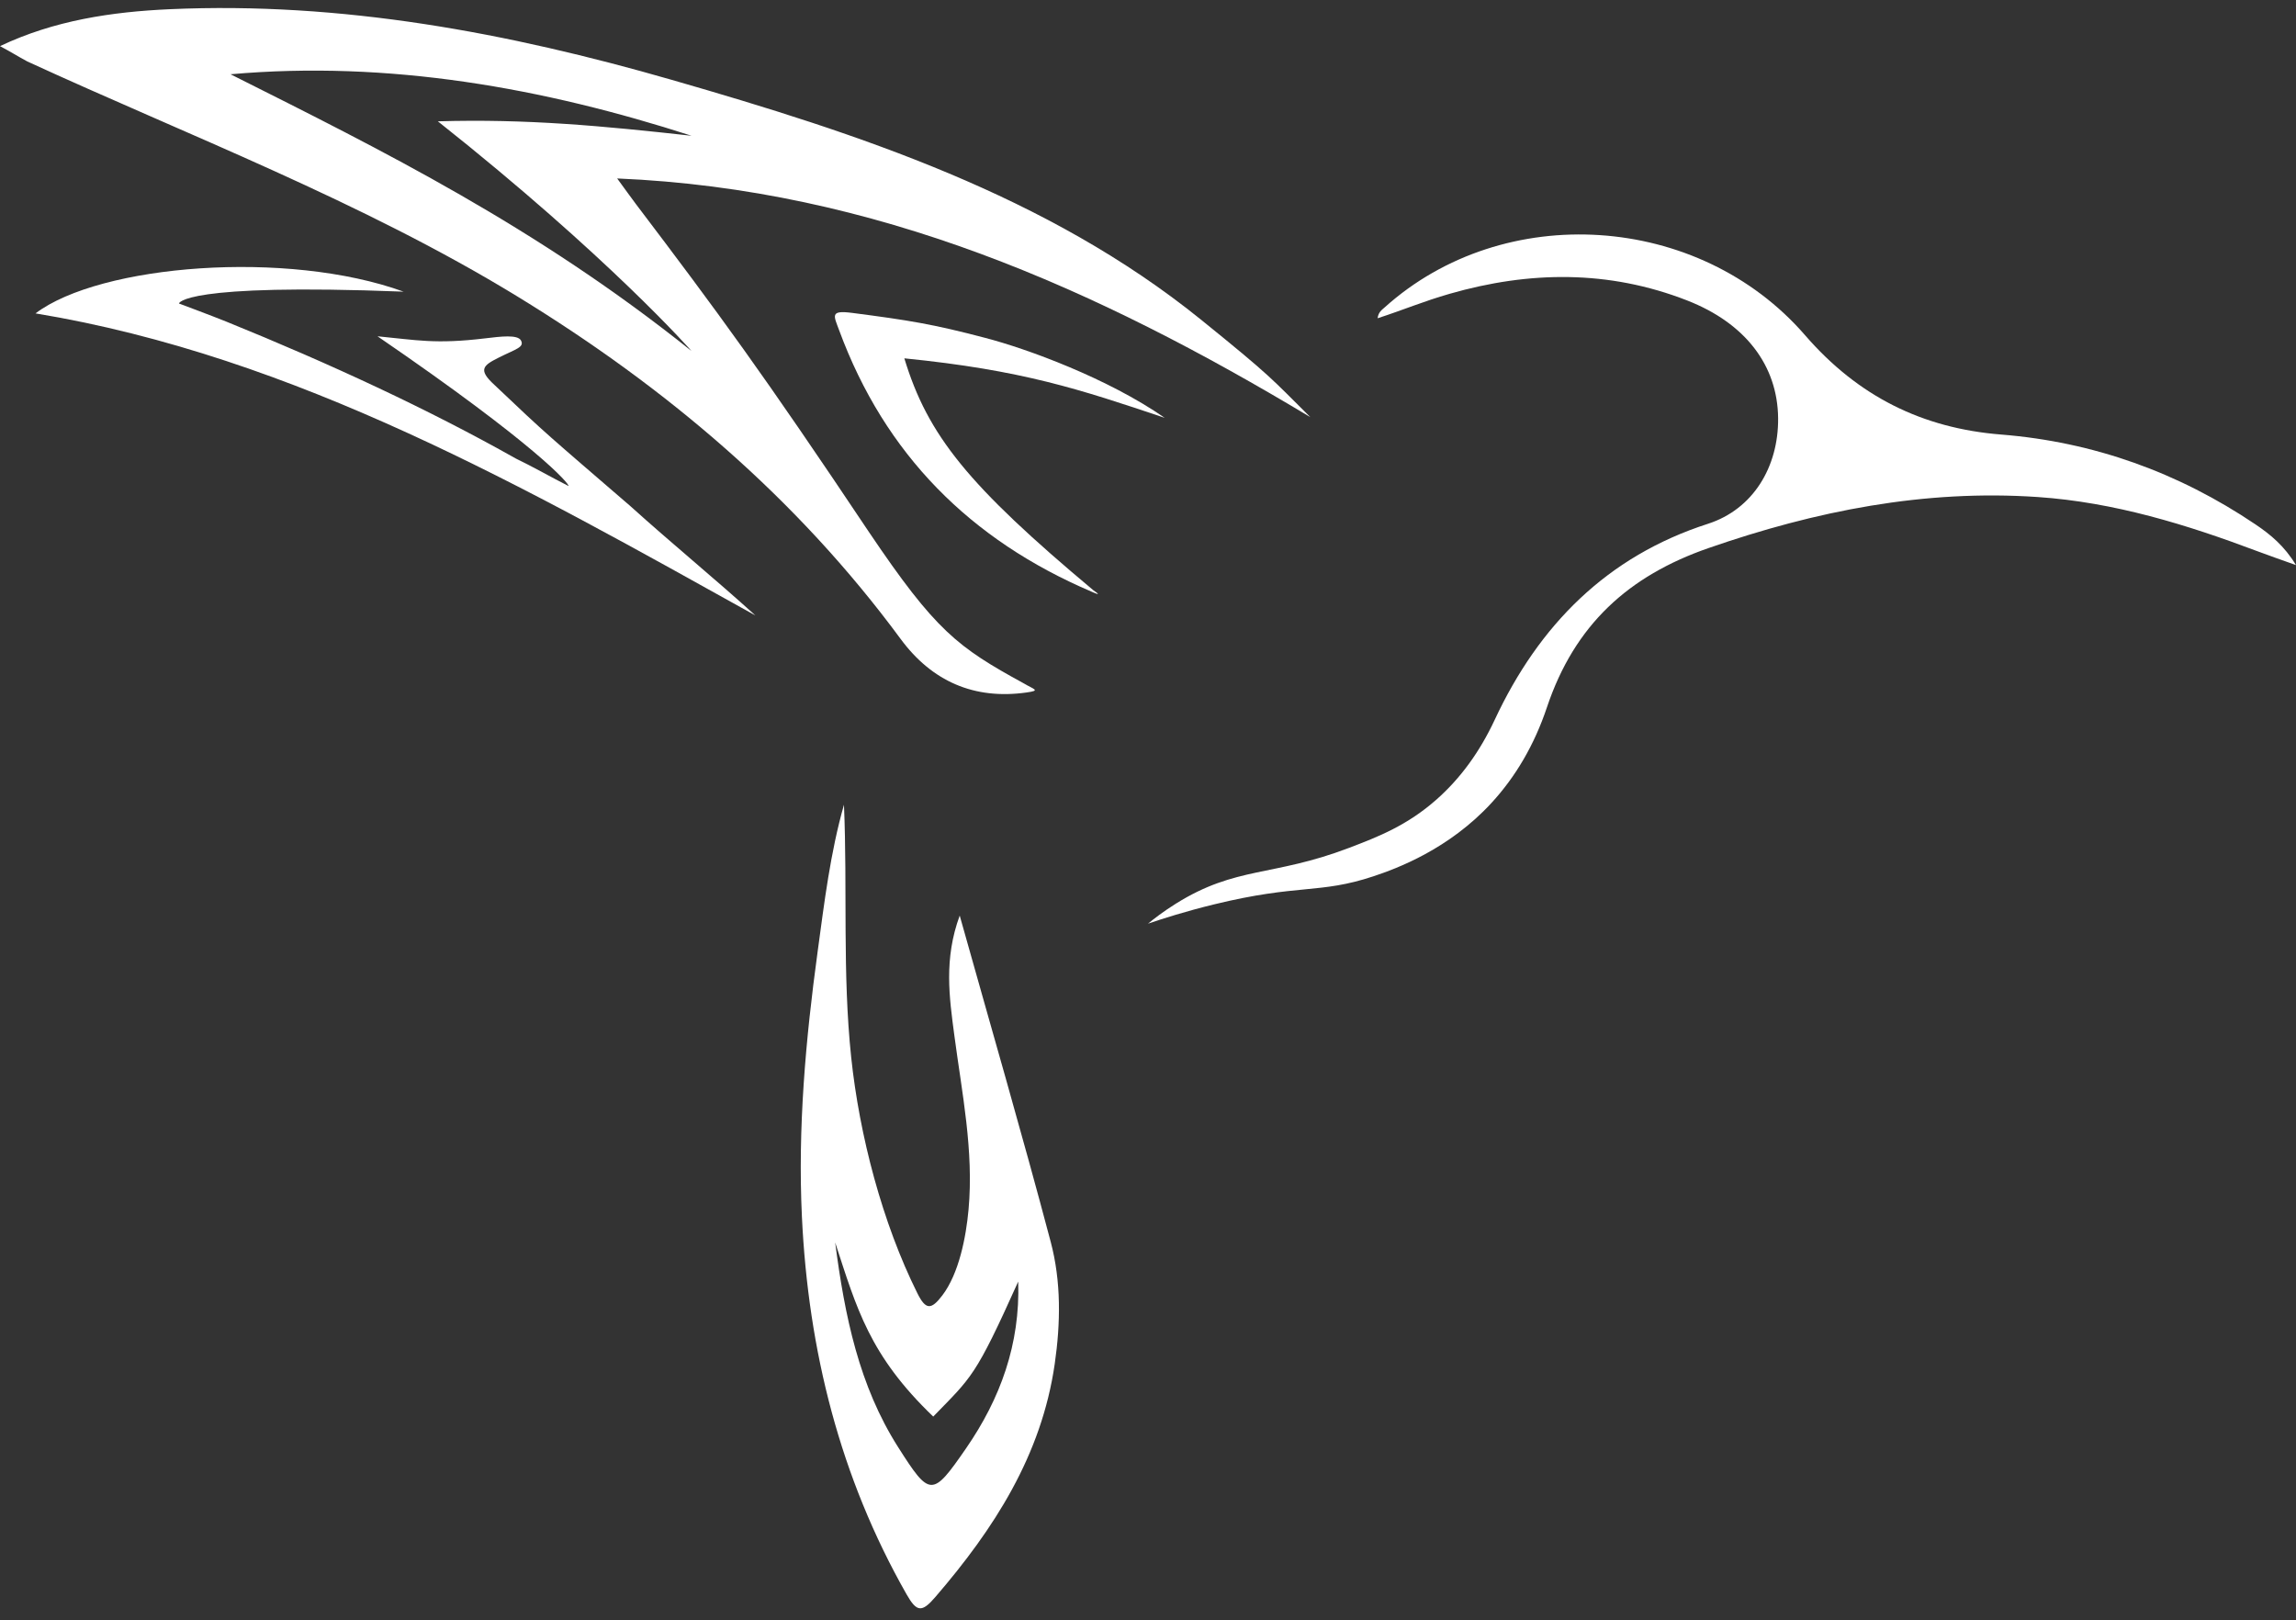<?xml version="1.0" encoding="iso-8859-1"?>
<!-- Generator: Adobe Illustrator 21.0.0, SVG Export Plug-In . SVG Version: 6.00 Build 0)  -->
<svg version="1.1" id="Layer_1" xmlns="http://www.w3.org/2000/svg" xmlns:xlink="http://www.w3.org/1999/xlink" x="0px" y="0px"
	 viewBox="0 0 171.702 121.167" style="enable-background:new 0 0 171.702 121.167;" xml:space="preserve">
<rect x="0" y="0" width="171.702" height="121.167" fill="#333333" stroke="none"/>
<g>
	<g>
		<path style="fill:#FFFFFF;" d="M46.154,13.346c0.681,0.93,1.043,1.44,1.42,1.939c6.121,8.074,9.516,12.691,17.404,24.496
			c4.99,7.405,6.636,8.621,11.582,11.325c0.756,0.455,1.304,0.529,0.208,0.682c-3.914,0.554-7.077-0.83-9.419-4.007
			C59.584,37.245,49.81,28.974,38.705,22.179C27.095,15.075,13.989,10.095,2.039,4.594C1.278,4.183,0.894,3.927,0,3.45
			c4.045-1.924,8.343-2.566,12.708-2.762c12.826-0.574,25.271,1.755,37.513,5.28c14.052,4.046,28.114,8.664,39.576,17.925
			c5.318,4.297,5.248,4.385,8.194,7.304C82.056,21.621,65.476,14.157,46.154,13.346z M32.745,9.073
			c6.654-0.195,12.328,0.344,18.972,1.08C40.638,6.579,29.09,4.504,17.239,5.554c11.457,5.748,22.842,11.387,34.478,20.7
			C51.717,26.254,45.504,19.186,32.745,9.073z"/>
		<path style="fill:#FFFFFF;" d="M171.702,42.261c-0.873-1.438-1.908-2.286-3.027-3.041c-5.777-3.896-12.126-6.171-19.024-6.722
			c-5.9-0.471-10.702-2.857-14.661-7.427c-7.949-9.175-22.534-10.096-31.437-2.085c-0.218,0.196-0.472,0.35-0.532,0.815
			c1.951-0.632,3.422-1.265,5.392-1.83c5.961-1.712,11.896-1.787,17.752,0.497c4.351,1.697,6.776,4.859,6.808,8.818
			c0.028,3.63-1.865,6.797-5.249,7.887c-7.547,2.431-12.637,7.575-15.942,14.653c-1.126,2.411-2.566,4.381-4.338,5.951
			c-2.204,1.953-4.367,2.799-6.588,3.643c-5.684,2.16-8.408,1.343-12.911,4.154c-0.93,0.58-1.643,1.133-2.093,1.502
			c1.093-0.373,2.798-0.918,4.919-1.437c6.388-1.56,7.87-0.753,11.943-2.106c1.754-0.583,5.629-2.018,8.817-5.478
			c1.812-1.966,3.212-4.349,4.151-7.151c2.075-6.195,6.118-9.842,12.076-11.912c8.016-2.785,16.15-4.4,24.639-3.821
			c5.719,0.39,11.135,2.059,16.469,4.071C169.728,41.567,170.599,41.866,171.702,42.261z"/>
		<path style="fill:#FFFFFF;" d="M63.655,79.076c0.615,5.827,2.325,12.379,4.951,17.644c0.622,1.248,1.027,1.259,1.866,0.155
			c1.245-1.64,1.772-4.357,1.959-6.416c0.401-4.41-0.493-8.709-1.064-13.038c-0.375-2.84-0.792-5.693,0.403-8.949
			c2.369,8.441,4.688,16.4,6.808,24.412c0.785,2.968,0.74,6.065,0.296,9.132c-0.99,6.832-4.539,12.326-8.931,17.424
			c-1.011,1.173-1.389,1.124-2.147-0.208c-4.986-8.763-7.35-18.238-7.826-28.236c-0.316-6.647,0.278-13.254,1.175-19.826
			c0.502-3.681,0.946-7.388,1.97-10.988C63.381,66.488,62.992,72.793,63.655,79.076z M67.155,108.211
			c2.39,3.761,2.559,3.772,5.089,0.106c2.561-3.711,4.054-7.791,3.901-12.474c-3.225,7.172-3.467,7.118-6.355,10.096
			c-4.784-4.588-5.723-8.102-7.334-13.02C63.174,98.443,64.245,103.632,67.155,108.211z"/>
		<path style="fill:#FFFFFF;" d="M13.383,22.697c0,0,2.533,0.946,3.562,1.364c7.757,3.149,15.088,6.544,21.634,10.233
			c1.201,0.572,2.7,1.428,3.936,2.053c0.084-0.138-2.352-3.032-14.285-11.198c2.919,0.278,4.313,0.606,8.06,0.154
			c1.176-0.142,2.412-0.291,2.666,0.152c0.282,0.516-0.364,0.64-1.662,1.29c-1.169,0.586-1.567,0.897-0.323,2.036
			c4.018,3.822,3.967,3.715,10.168,9.068c3.057,2.762,6.299,5.412,9.352,8.178c-17.112-9.511-34.347-19.374-53.835-22.59
			c4.841-3.661,18.826-4.779,27.529-1.625C13.557,21.161,13.383,22.697,13.383,22.697z"/>
		<path style="fill:#FFFFFF;" d="M81.779,44.155c-9.379-7.847-12.401-11.592-14.15-17.357c8.832,0.882,13.126,2.318,19.471,4.45
			c-4.251-2.955-10.289-5.167-13.433-5.982c-3.886-1.024-5.707-1.317-9.94-1.866c-1.683-0.218-1.377,0.201-0.973,1.298
			c3.424,9.289,9.823,15.688,18.864,19.544C81.654,44.258,82.578,44.69,81.779,44.155z"/>
	</g>
</g>
</svg>
